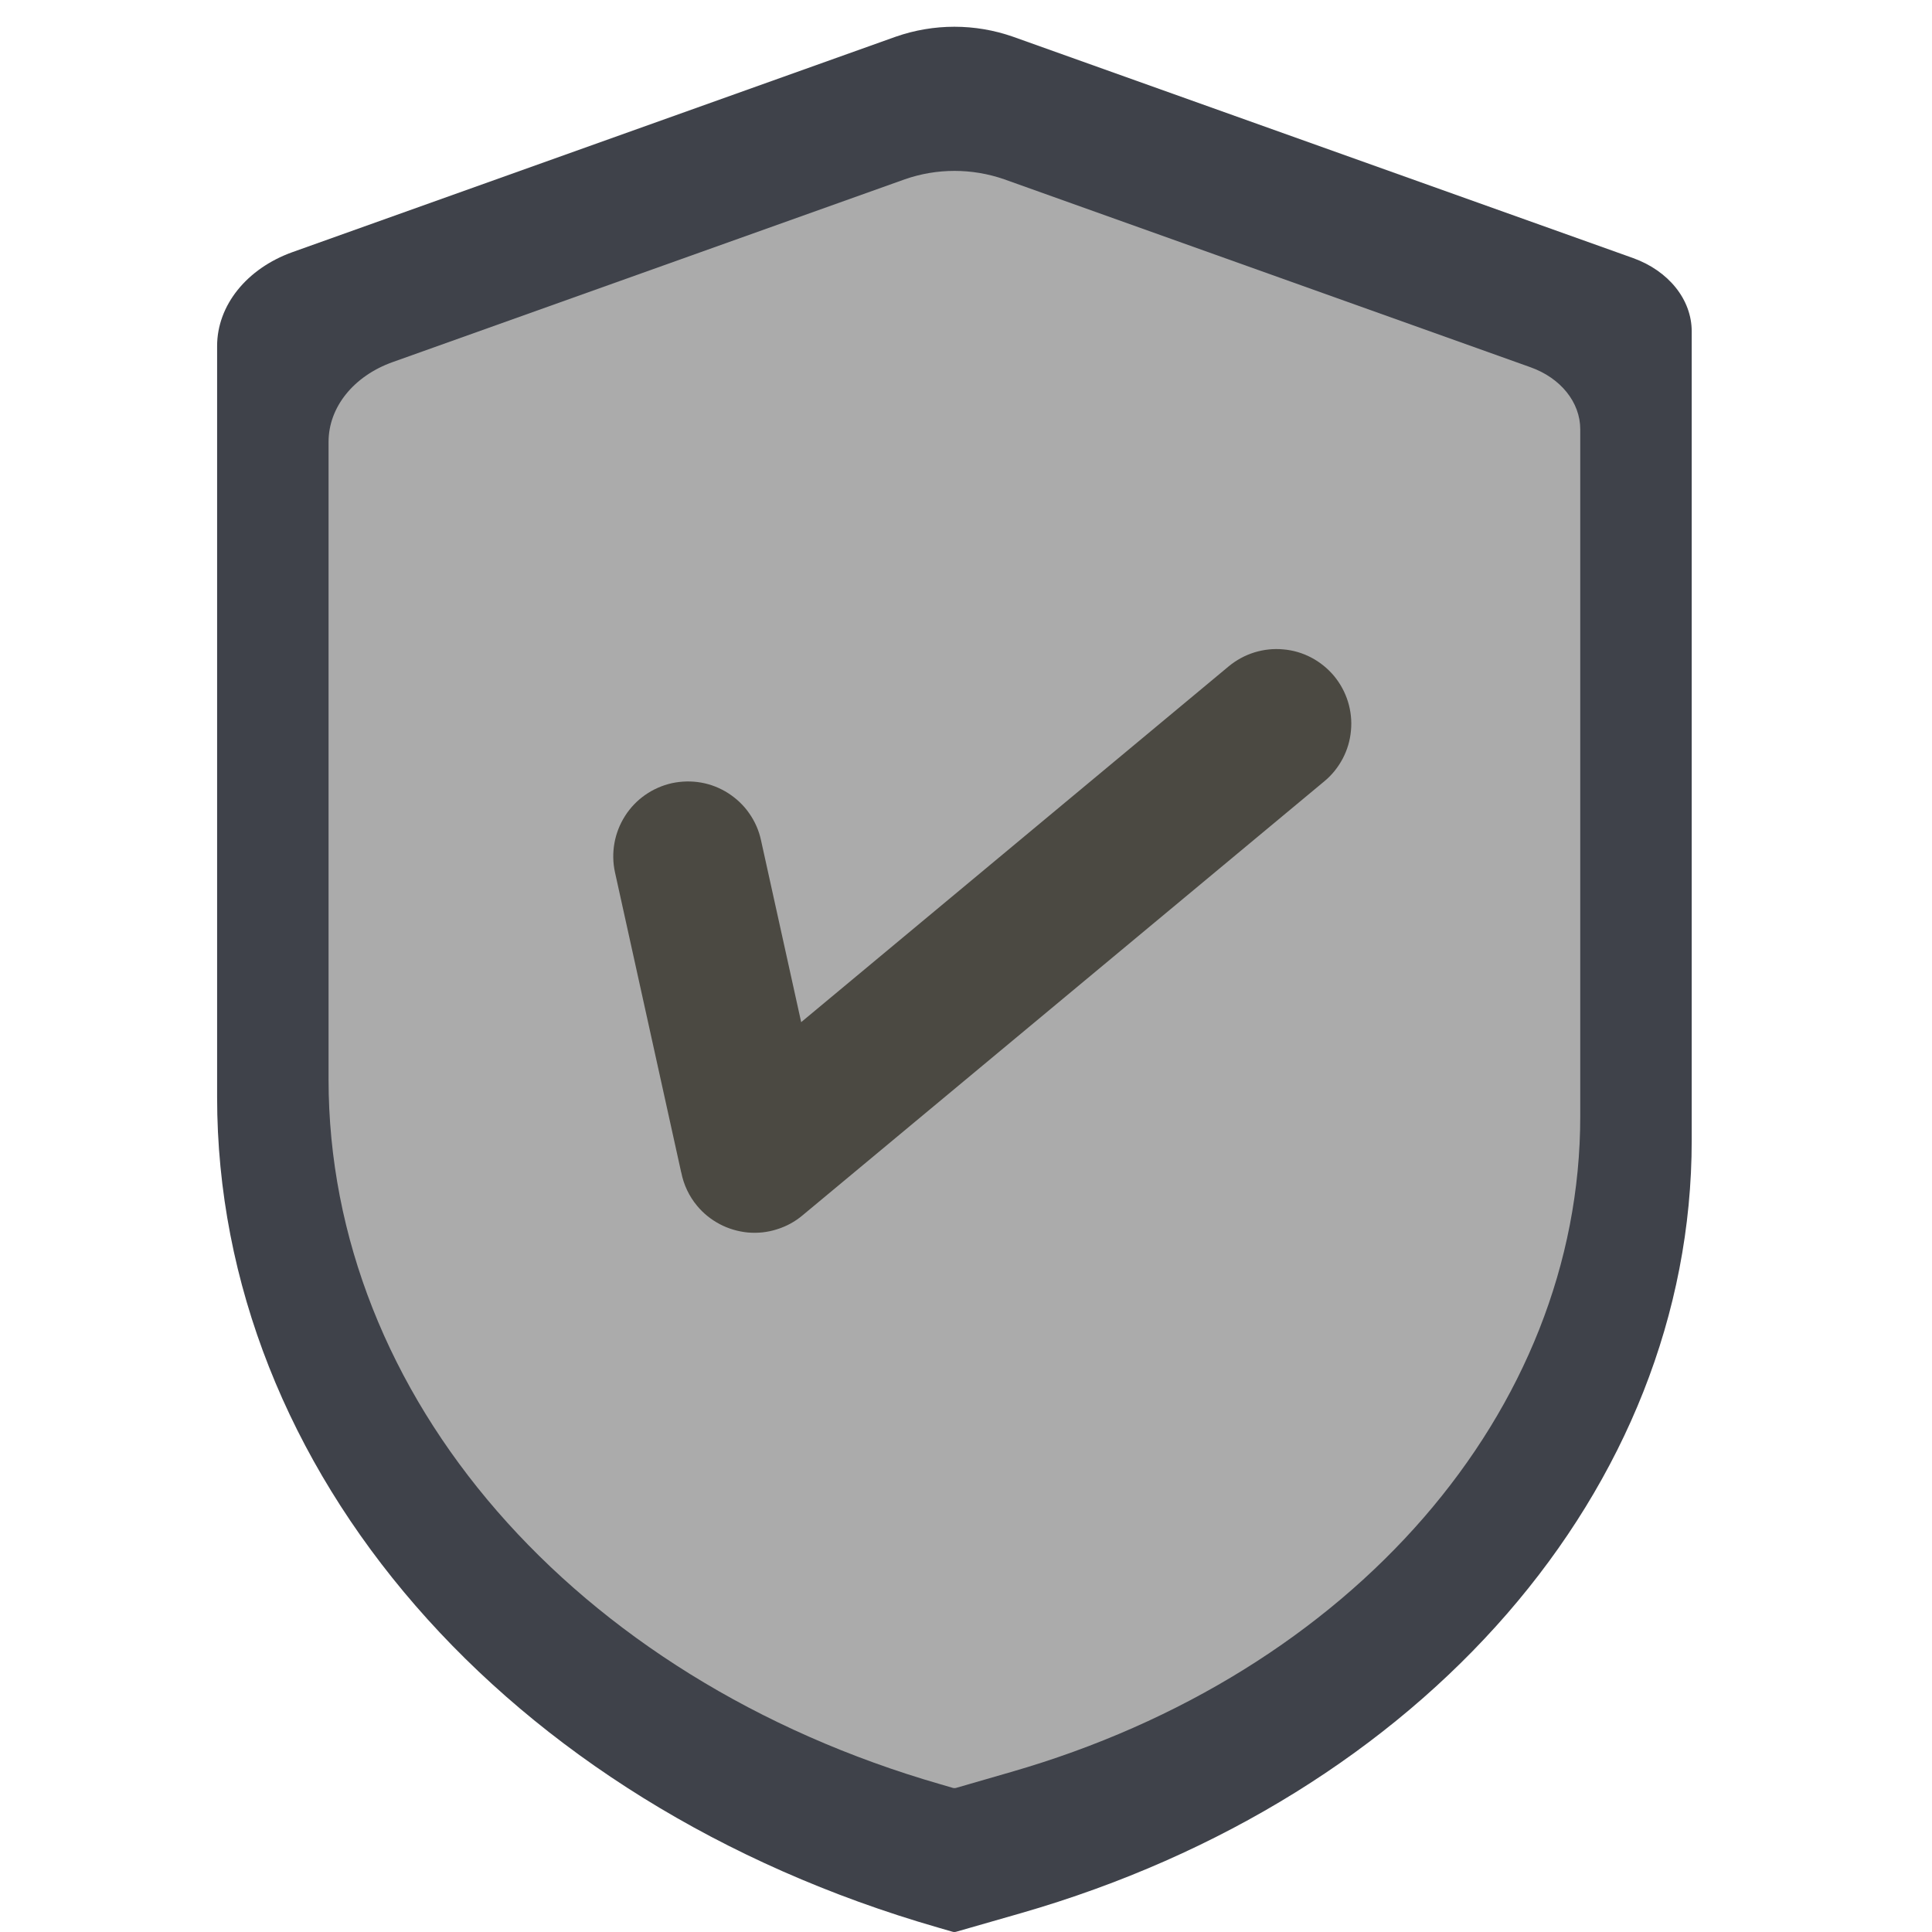 <svg width="16" height="16" viewBox="0 0 16 16" fill="none" xmlns="http://www.w3.org/2000/svg">
<g clip-path="url(#clip0_3834_37760)">
<path d="M8.455 15.844L7.922 15.997C7.91 16.001 7.897 16.001 7.885 15.997L7.768 15.963C4.19 14.933 1.798 12.178 1.798 9.086V2.866C1.798 2.529 2.043 2.224 2.422 2.088L7.418 0.304C7.733 0.194 8.075 0.194 8.389 0.304L13.524 2.137C13.819 2.243 14.01 2.481 14.01 2.744V9.446C14.01 12.322 11.785 14.885 8.455 15.844Z" fill="#3F424A"/>
<path d="M8.373 14.675L7.92 14.806C7.91 14.809 7.899 14.809 7.889 14.806L7.79 14.777C4.752 13.902 2.721 11.563 2.721 8.939V3.659C2.721 3.372 2.929 3.114 3.251 2.999L7.493 1.485C7.759 1.392 8.05 1.392 8.317 1.485L12.674 3.041C12.925 3.13 13.087 3.332 13.087 3.555V9.245C13.087 11.685 11.198 13.861 8.373 14.675Z" fill="#ABABAB"/>
<path d="M11.048 5.598C10.996 5.536 10.932 5.484 10.86 5.446C10.788 5.408 10.71 5.385 10.629 5.378C10.548 5.37 10.466 5.379 10.388 5.403C10.311 5.427 10.239 5.466 10.176 5.518L6.635 8.465L6.302 6.957C6.285 6.878 6.252 6.803 6.205 6.736C6.159 6.669 6.099 6.613 6.031 6.569C5.962 6.525 5.886 6.495 5.806 6.481C5.726 6.467 5.644 6.469 5.564 6.486C5.404 6.522 5.264 6.619 5.176 6.758C5.088 6.896 5.058 7.064 5.093 7.224L5.64 9.703C5.64 9.706 5.641 9.708 5.642 9.71C5.662 9.812 5.707 9.907 5.773 9.986C5.825 10.049 5.889 10.1 5.961 10.138C6.033 10.176 6.112 10.199 6.193 10.207C6.274 10.214 6.355 10.206 6.433 10.181C6.511 10.157 6.583 10.118 6.645 10.066L10.968 6.47C11.031 6.418 11.082 6.354 11.12 6.282C11.158 6.21 11.181 6.131 11.188 6.051C11.196 5.97 11.187 5.888 11.163 5.81C11.139 5.733 11.1 5.661 11.048 5.598Z" fill="#4B4942"/>
</g>
<defs>
<clipPath id="clip0_3834_37760">
<rect width="16" height="16" fill="white"/>
</clipPath>
</defs>
</svg>
